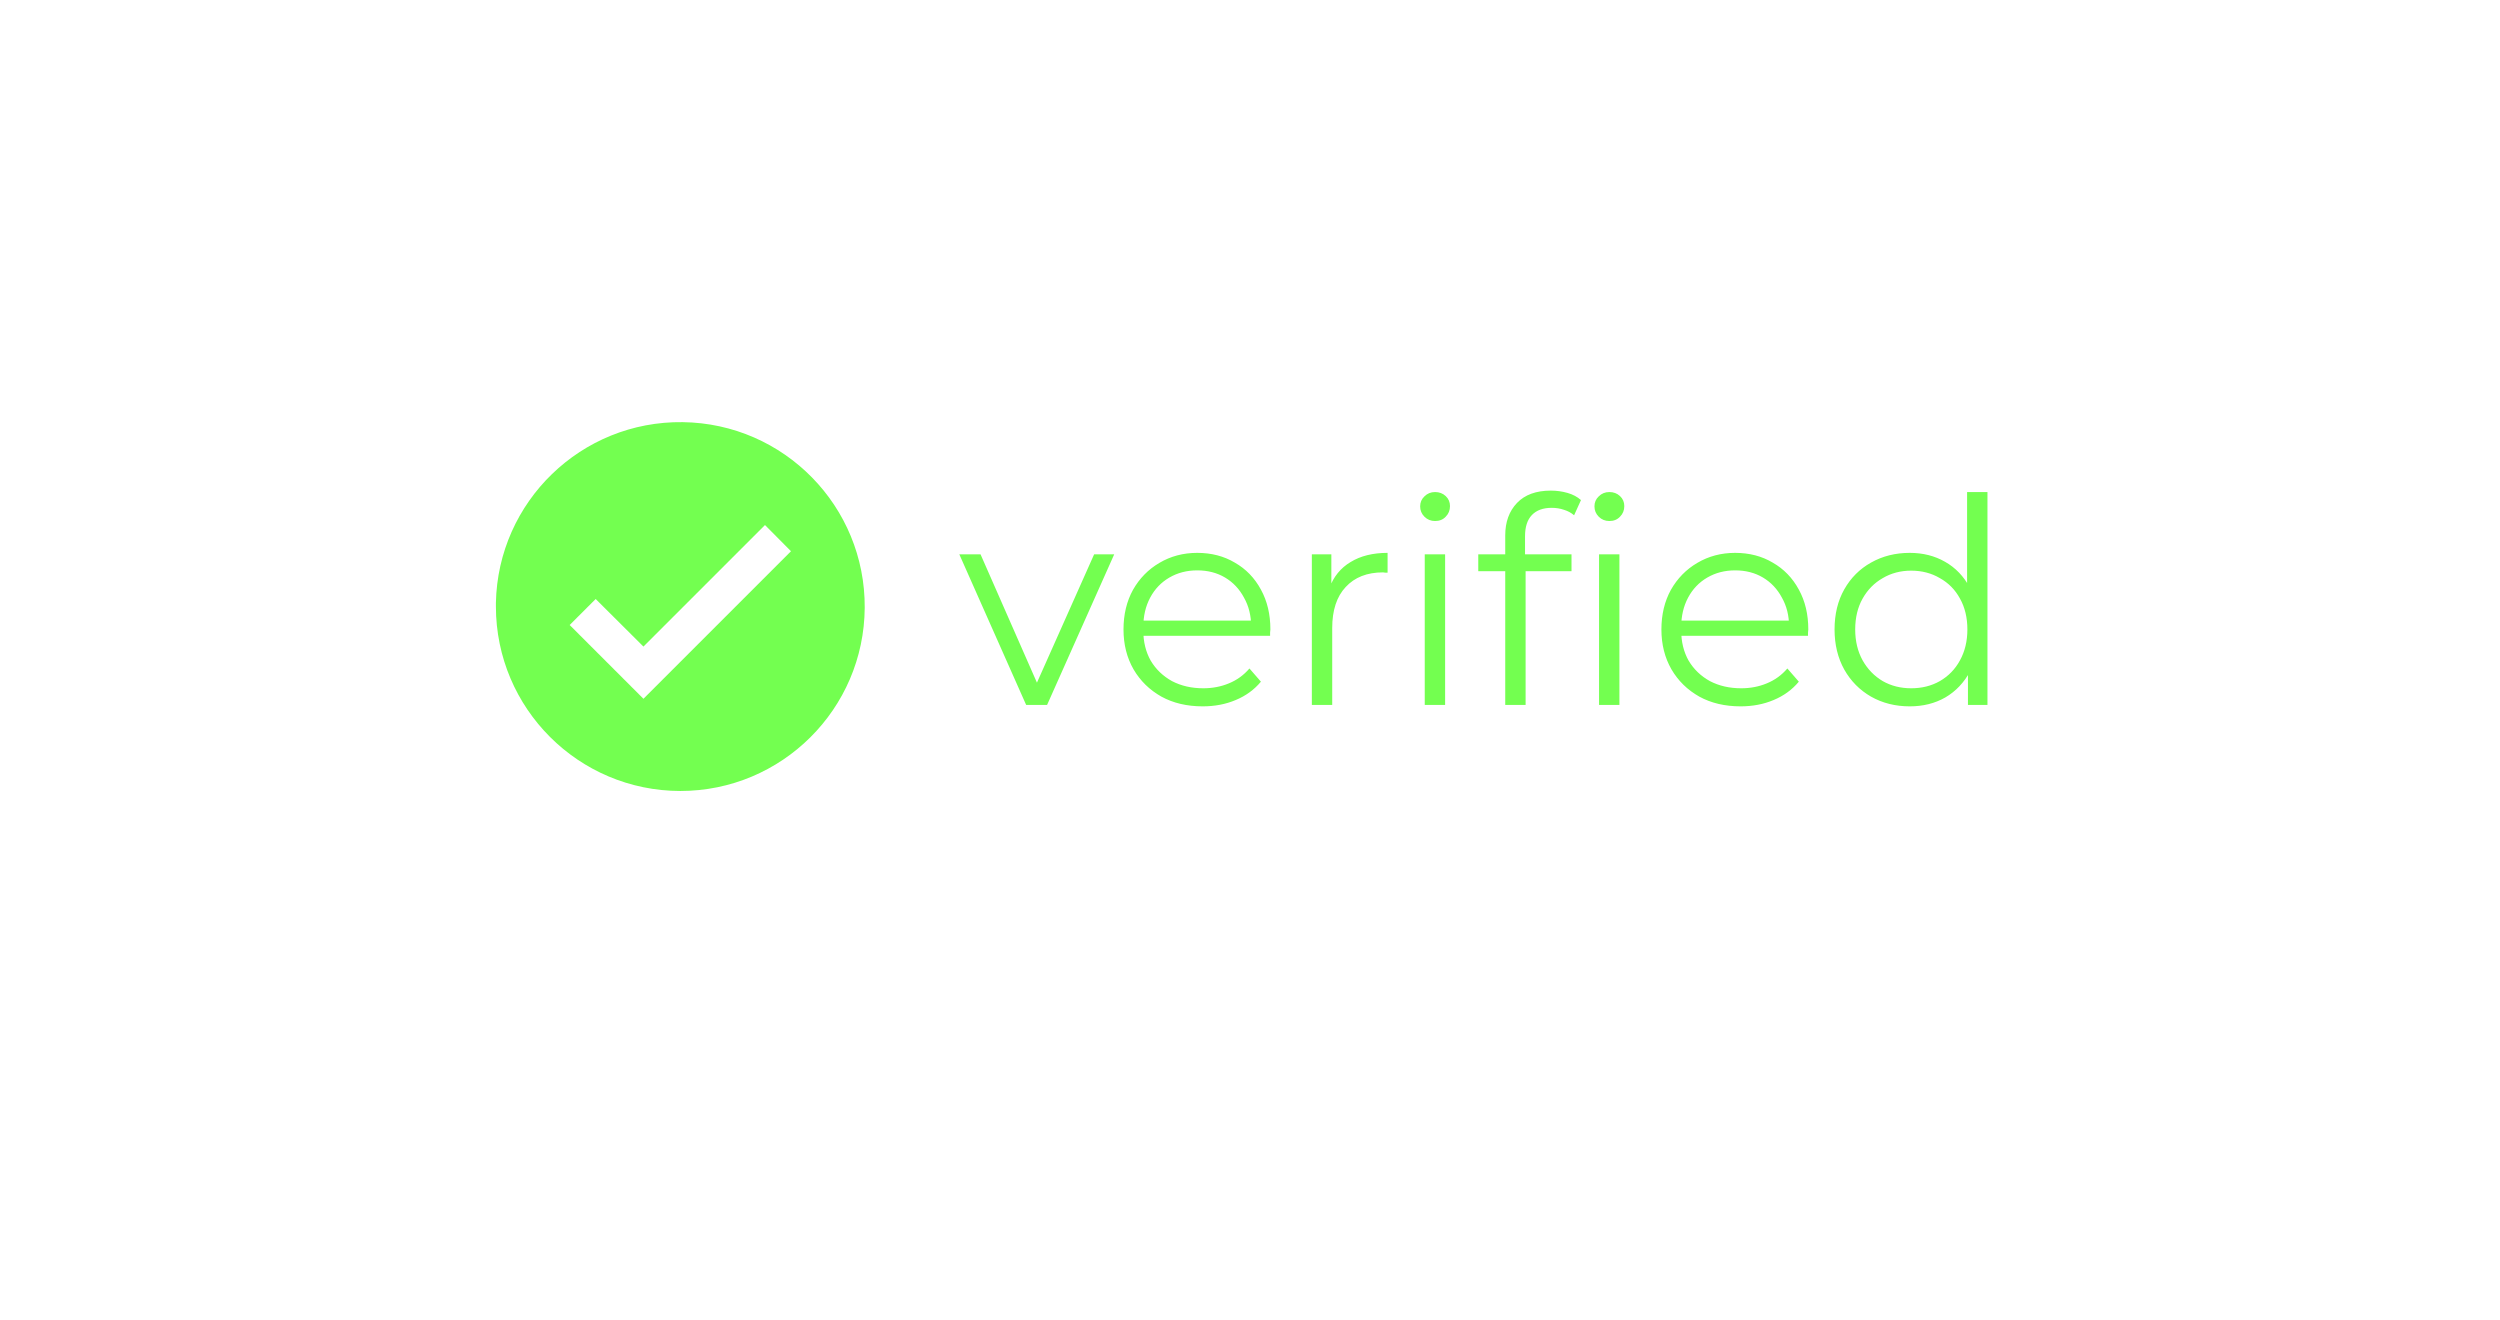 <svg width="305" height="161" viewBox="0 0 305 161" fill="none" xmlns="http://www.w3.org/2000/svg">
<g filter="url(#filter0_d_53_50)">
<rect x="44" y="38" width="217" height="73" rx="36.5" fill="white"/>
</g>
<path d="M83 96.5C70.579 96.486 60.514 86.421 60.5 74V73.55C60.747 61.185 70.928 51.338 83.294 51.502C95.66 51.666 105.576 61.78 105.495 74.147C105.414 86.514 95.367 96.498 83 96.5ZM72.672 73.078L69.5 76.25L78.5 85.25L96.5 67.25L93.328 64.055L78.5 78.882L72.672 73.078Z" fill="#73FF50"/>
<path d="M125.19 86L117.035 67.625H119.625L127.115 84.67H125.89L133.485 67.625H135.935L127.745 86H125.19ZM146.727 86.175C144.814 86.175 143.134 85.778 141.687 84.985C140.24 84.168 139.109 83.06 138.292 81.66C137.475 80.237 137.067 78.615 137.067 76.795C137.067 74.975 137.452 73.365 138.222 71.965C139.015 70.565 140.089 69.468 141.442 68.675C142.819 67.858 144.359 67.45 146.062 67.45C147.789 67.45 149.317 67.847 150.647 68.64C152 69.41 153.062 70.507 153.832 71.93C154.602 73.33 154.987 74.952 154.987 76.795C154.987 76.912 154.975 77.04 154.952 77.18C154.952 77.297 154.952 77.425 154.952 77.565H138.957V75.71H153.622L152.642 76.445C152.642 75.115 152.35 73.937 151.767 72.91C151.207 71.86 150.437 71.043 149.457 70.46C148.477 69.877 147.345 69.585 146.062 69.585C144.802 69.585 143.67 69.877 142.667 70.46C141.664 71.043 140.882 71.86 140.322 72.91C139.762 73.96 139.482 75.162 139.482 76.515V76.9C139.482 78.3 139.785 79.537 140.392 80.61C141.022 81.66 141.885 82.488 142.982 83.095C144.102 83.678 145.374 83.97 146.797 83.97C147.917 83.97 148.955 83.772 149.912 83.375C150.892 82.978 151.732 82.372 152.432 81.555L153.832 83.165C153.015 84.145 151.989 84.892 150.752 85.405C149.539 85.918 148.197 86.175 146.727 86.175ZM160.045 86V67.625H162.425V72.63L162.18 71.755C162.693 70.355 163.557 69.293 164.77 68.57C165.983 67.823 167.488 67.45 169.285 67.45V69.865C169.192 69.865 169.098 69.865 169.005 69.865C168.912 69.842 168.818 69.83 168.725 69.83C166.788 69.83 165.272 70.425 164.175 71.615C163.078 72.782 162.53 74.45 162.53 76.62V86H160.045ZM173.819 86V67.625H176.304V86H173.819ZM175.079 63.565C174.566 63.565 174.134 63.39 173.784 63.04C173.434 62.69 173.259 62.27 173.259 61.78C173.259 61.29 173.434 60.882 173.784 60.555C174.134 60.205 174.566 60.03 175.079 60.03C175.593 60.03 176.024 60.193 176.374 60.52C176.724 60.847 176.899 61.255 176.899 61.745C176.899 62.258 176.724 62.69 176.374 63.04C176.048 63.39 175.616 63.565 175.079 63.565ZM183.639 86V65.315C183.639 63.682 184.117 62.363 185.074 61.36C186.031 60.357 187.407 59.855 189.204 59.855C189.904 59.855 190.581 59.948 191.234 60.135C191.887 60.322 192.436 60.613 192.879 61.01L192.039 62.865C191.689 62.562 191.281 62.34 190.814 62.2C190.347 62.037 189.846 61.955 189.309 61.955C188.259 61.955 187.454 62.247 186.894 62.83C186.334 63.413 186.054 64.277 186.054 65.42V68.22L186.124 69.375V86H183.639ZM180.349 69.69V67.625H191.724V69.69H180.349ZM195.084 86V67.625H197.569V86H195.084ZM196.344 63.565C195.831 63.565 195.399 63.39 195.049 63.04C194.699 62.69 194.524 62.27 194.524 61.78C194.524 61.29 194.699 60.882 195.049 60.555C195.399 60.205 195.831 60.03 196.344 60.03C196.857 60.03 197.289 60.193 197.639 60.52C197.989 60.847 198.164 61.255 198.164 61.745C198.164 62.258 197.989 62.69 197.639 63.04C197.312 63.39 196.881 63.565 196.344 63.565ZM212.352 86.175C210.439 86.175 208.759 85.778 207.312 84.985C205.865 84.168 204.734 83.06 203.917 81.66C203.1 80.237 202.692 78.615 202.692 76.795C202.692 74.975 203.077 73.365 203.847 71.965C204.64 70.565 205.714 69.468 207.067 68.675C208.444 67.858 209.984 67.45 211.687 67.45C213.414 67.45 214.942 67.847 216.272 68.64C217.625 69.41 218.687 70.507 219.457 71.93C220.227 73.33 220.612 74.952 220.612 76.795C220.612 76.912 220.6 77.04 220.577 77.18C220.577 77.297 220.577 77.425 220.577 77.565H204.582V75.71H219.247L218.267 76.445C218.267 75.115 217.975 73.937 217.392 72.91C216.832 71.86 216.062 71.043 215.082 70.46C214.102 69.877 212.97 69.585 211.687 69.585C210.427 69.585 209.295 69.877 208.292 70.46C207.289 71.043 206.507 71.86 205.947 72.91C205.387 73.96 205.107 75.162 205.107 76.515V76.9C205.107 78.3 205.41 79.537 206.017 80.61C206.647 81.66 207.51 82.488 208.607 83.095C209.727 83.678 210.999 83.97 212.422 83.97C213.542 83.97 214.58 83.772 215.537 83.375C216.517 82.978 217.357 82.372 218.057 81.555L219.457 83.165C218.64 84.145 217.614 84.892 216.377 85.405C215.164 85.918 213.822 86.175 212.352 86.175ZM232.985 86.175C231.235 86.175 229.66 85.778 228.26 84.985C226.883 84.192 225.798 83.095 225.005 81.695C224.212 80.272 223.815 78.638 223.815 76.795C223.815 74.928 224.212 73.295 225.005 71.895C225.798 70.495 226.883 69.41 228.26 68.64C229.66 67.847 231.235 67.45 232.985 67.45C234.595 67.45 236.03 67.812 237.29 68.535C238.573 69.258 239.588 70.32 240.335 71.72C241.105 73.097 241.49 74.788 241.49 76.795C241.49 78.778 241.117 80.47 240.37 81.87C239.623 83.27 238.608 84.343 237.325 85.09C236.065 85.813 234.618 86.175 232.985 86.175ZM233.16 83.97C234.467 83.97 235.633 83.678 236.66 83.095C237.71 82.488 238.527 81.648 239.11 80.575C239.717 79.478 240.02 78.218 240.02 76.795C240.02 75.348 239.717 74.088 239.11 73.015C238.527 71.942 237.71 71.113 236.66 70.53C235.633 69.923 234.467 69.62 233.16 69.62C231.877 69.62 230.722 69.923 229.695 70.53C228.668 71.113 227.852 71.942 227.245 73.015C226.638 74.088 226.335 75.348 226.335 76.795C226.335 78.218 226.638 79.478 227.245 80.575C227.852 81.648 228.668 82.488 229.695 83.095C230.722 83.678 231.877 83.97 233.16 83.97ZM240.09 86V80.47L240.335 76.76L239.985 73.05V60.03H242.47V86H240.09Z" fill="#73FF50"/>
<defs>
<filter id="filter0_d_53_50" x="0" y="0" width="305" height="161" filterUnits="userSpaceOnUse" color-interpolation-filters="sRGB">
<feFlood flood-opacity="0" result="BackgroundImageFix"/>
<feColorMatrix in="SourceAlpha" type="matrix" values="0 0 0 0 0 0 0 0 0 0 0 0 0 0 0 0 0 0 127 0" result="hardAlpha"/>
<feOffset dy="6"/>
<feGaussianBlur stdDeviation="22"/>
<feComposite in2="hardAlpha" operator="out"/>
<feColorMatrix type="matrix" values="0 0 0 0 0 0 0 0 0 0 0 0 0 0 0 0 0 0 0.25 0"/>
<feBlend mode="normal" in2="BackgroundImageFix" result="effect1_dropShadow_53_50"/>
<feBlend mode="normal" in="SourceGraphic" in2="effect1_dropShadow_53_50" result="shape"/>
</filter>
</defs>
</svg>
